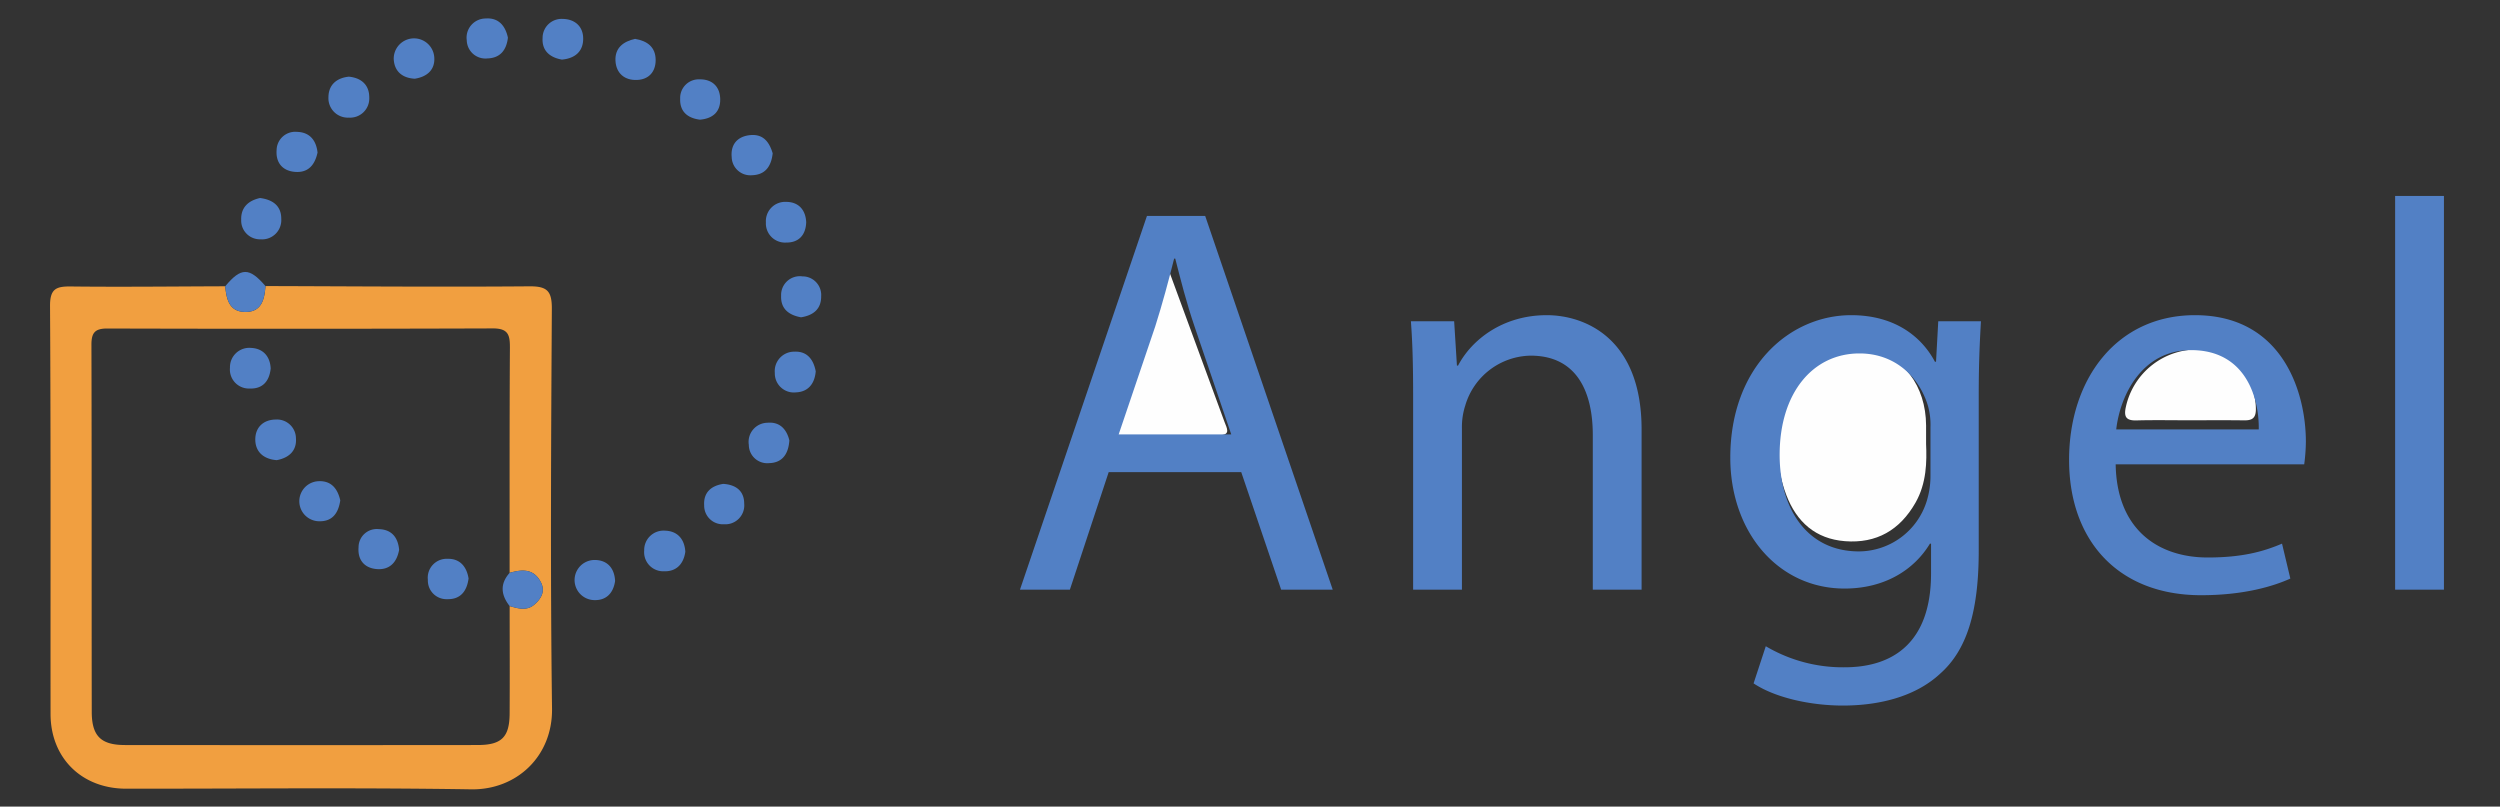 <svg id="Layer_1" data-name="Layer 1" xmlns="http://www.w3.org/2000/svg" viewBox="0 0 615.68 198.64"><rect x="0" y="0" width="615.68" height="198.64" fill="#333333" stroke="none"/><defs><style>.cls-1{fill:#f19f40;}.cls-2{fill:#5280c5;}.cls-3{fill:#fefefe;}</style></defs><title>angelML-horizontal-color</title><path class="cls-1" d="M135.903,76.069c.026-4.421-1.147-5.592-5.564-5.555-21.652.18-43.307-.007-64.961-.064-.224,3.341-.995,6.503-5.147,6.374-3.835-.119-4.472-3.226-4.769-6.321-12.659.039-25.319.192-37.976.047-3.656-.042-5.189.547-5.163,4.825.203,33.485.091,66.971.126,100.457.012,10.847,7.675,18.392,18.61,18.401,28.321.022,56.648-.295,84.962.159,11.149.179,20.082-8.091,19.928-19.867C135.521,141.71,135.713,108.887,135.903,76.069Zm-4.327,72.841c-1.864,1.598-3.996.948-6.061.351.003,8.823.047,17.647-.007,26.47-.036,5.804-1.981,7.741-7.843,7.748q-43.451.046-86.901.002c-5.891-.006-8.157-2.201-8.168-8.148-.052-30.132.011-60.265-.078-90.397-.009-2.999.849-4.043,3.942-4.034q47.446.138,94.892-.023c3.83-.017,4.244,1.615,4.225,4.769q-.043,6.931-.059,13.862c-.035,13.857-.01,27.715-.013,41.571,2.455-.716,4.811-.984,6.552.714a5.557,5.557,0,0,1,.758.929q.178.27.343.58c1.222,2.297.129,4.141-1.58,5.606Z"/><path class="cls-2" d="M163.814,130.691a4.771,4.771,0,0,0-5.167,4.889,4.701,4.701,0,0,0,4.914,5.108c3.025.092,4.802-1.812,5.217-4.824C168.572,132.703,166.785,130.779,163.814,130.691Z"/><path class="cls-2" d="M85.909,28.968a4.727,4.727,0,0,0,5.028-5.005c.005-2.999-1.902-4.781-5.024-5.082-3.034.309-5.002,2.035-5.026,5.042a4.782,4.782,0,0,0,5.021,5.045Z"/><path class="cls-2" d="M195.62,86.606a4.785,4.785,0,0,0-4.804,5.236,4.693,4.693,0,0,0,5.209,4.791c3.048-.135,4.62-2.176,4.867-5.189C200.331,88.484,198.733,86.453,195.62,86.606Z"/><path class="cls-2" d="M188.619,54.76a4.721,4.721,0,0,0,5.031,4.975c3.052.015,4.79-1.83,4.896-5.015-.145-3.151-1.991-5.007-4.95-5.002a4.747,4.747,0,0,0-4.977,5.043Z"/><path class="cls-2" d="M143.621,9.68c.07-3.159-2.043-4.987-5.068-5.021A4.674,4.674,0,0,0,133.632,9.072q-.007.129-.007.259c-.207,3.149,1.773,4.823,4.758,5.351C141.497,14.394,143.552,12.784,143.621,9.68Z"/><path class="cls-2" d="M185.244,43.152c3.166-.111,4.691-2.118,5.047-5.398-.784-2.607-2.19-4.781-5.484-4.484-3.146.284-4.903,2.271-4.611,5.385a4.595,4.595,0,0,0,4.67,4.518Q185.056,43.171,185.244,43.152Z"/><path class="cls-2" d="M64.156,58.936a4.729,4.729,0,0,0,5.111-4.991c.043-3.134-1.951-4.761-5.229-5.181-2.737.611-4.722,2.188-4.637,5.357a4.62,4.62,0,0,0,4.419,4.813Q63.988,58.941,64.156,58.936Z"/><path class="cls-2" d="M60.231,76.823c4.152.129,4.923-3.033,5.147-6.374-3.995-4.645-6.006-4.634-9.916.053C55.759,73.596,56.396,76.703,60.231,76.823Z"/><path class="cls-2" d="M72.767,42.339c3.213.21,4.792-1.794,5.435-4.77-.33-3.043-1.956-5.014-5.064-5.094a4.588,4.588,0,0,0-4.999,4.136q-.018.191-.02.383C67.893,40.074,69.589,42.131,72.767,42.339Z"/><path class="cls-2" d="M161.469,14.768c-.014-3.187-2.062-4.691-5.066-5.194-2.899.633-4.988,2.238-4.831,5.371.156,3.105,2.25,4.878,5.328,4.746C159.788,19.567,161.482,17.676,161.469,14.768Z"/><path class="cls-2" d="M189.017,104.111a4.715,4.715,0,0,0-4.604,5.452,4.54,4.54,0,0,0,4.565,4.516q.226-.001.451-.025c3.095-.075,4.736-2.078,4.967-5.601C193.782,105.9,192.179,103.826,189.017,104.111Z"/><path class="cls-2" d="M197.609,68.063a4.617,4.617,0,0,0-5.24,4.779c-.133,3.192,1.88,4.761,4.902,5.302,2.952-.467,4.979-1.97,4.96-5.17a4.59,4.59,0,0,0-4.256-4.9Q197.792,68.061,197.609,68.063Z"/><path class="cls-2" d="M120.029,14.39c3.171-.091,4.706-2.065,5.057-5.114-.636-2.964-2.333-4.949-5.455-4.723a4.72,4.72,0,0,0-4.681,5.386,4.6,4.6,0,0,0,4.721,4.475Q119.85,14.409,120.029,14.39Z"/><path class="cls-2" d="M177.367,24.421c-.05-3.167-2.054-4.936-5.112-4.881a4.582,4.582,0,0,0-4.749,4.408q-.007.18.001.359c-.113,3.161,1.808,4.794,4.889,5.167C175.498,29.193,177.417,27.597,177.367,24.421Z"/><path class="cls-2" d="M102.157,19.386c3.065-.477,5.037-2.244,4.789-5.325a4.999,4.999,0,0,0-9.983.392C97.061,17.476,98.994,19.229,102.157,19.386Z"/><path class="cls-2" d="M178.114,119.167c-3.034.467-4.902,2.165-4.695,5.313a4.583,4.583,0,0,0,4.527,4.637q.177.002.353-.009a4.661,4.661,0,0,0,4.98-5.048C183.277,120.89,181.239,119.368,178.114,119.167Z"/><path class="cls-2" d="M146.465,137.907a4.942,4.942,0,0,0-.241,9.879c3.088.148,4.831-1.739,5.258-4.699C151.32,139.775,149.437,137.922,146.465,137.907Z"/><path class="cls-2" d="M132.813,142.724a5.557,5.557,0,0,0-.758-.929c-1.741-1.699-4.096-1.43-6.552-.714l-.002.003c-2.431,2.727-2.123,5.453.014,8.178,2.065.597,4.197,1.247,6.061-.351,1.709-1.465,2.802-3.31,1.58-5.606Q132.991,142.993,132.813,142.724Z"/><path class="cls-3" d="M474.341,104.773c-.043-9.771-5.713-17.263-14.034-18.545-9.8-1.51-17.806,3.361-20.71,13.14-2.218,7.471-2.524,15.134.336,22.575,2.528,6.578,7.159,10.773,14.444,11.336,7.785.602,13.513-2.757,17.343-9.457,2.773-4.85,2.807-10.187,2.62-14.506C474.342,107.106,474.346,105.94,474.341,104.773Z"/><path class="cls-3" d="M273.303,107.183c9.364,0,18.116.002,26.868-.001,3.079-.001,1.958-1.735,1.381-3.301-4.52-12.276-9.025-24.558-13.617-37.065C283.072,80.23,278.297,93.403,273.303,107.183Z"/><path class="cls-3" d="M542.042,86.091a17.973,17.973,0,0,0-18.515,14.183c-.525,2.423.12,3.33,2.633,3.261q1.619-.045,3.239-.055c3.24-.026,6.481.022,9.721.022,4.487-.001,8.974-.045,13.459.019,1.982.029,2.978-.444,2.98-2.774A14.757,14.757,0,0,0,542.042,86.091Z"/><path class="cls-2" d="M66.66,90.757c-.127-3.033-1.923-4.967-4.866-5.078A4.757,4.757,0,0,0,56.636,90.559a4.676,4.676,0,0,0,4.864,5.124C64.583,95.801,66.336,93.978,66.66,90.757Z"/><path class="cls-2" d="M67.895,103.321c-3.137.045-5.098,2.044-5.022,5.061.075,3.008,2.154,4.703,5.274,4.942,3.013-.557,4.969-2.322,4.736-5.403a4.675,4.675,0,0,0-4.739-4.61Q68.02,103.313,67.895,103.321Z"/><path class="cls-2" d="M78.516,118.502a4.937,4.937,0,0,0,.089,9.872c3.221.066,4.723-1.953,5.196-5.149C83.184,120.508,81.703,118.383,78.516,118.502Z"/><path class="cls-2" d="M93.282,130.312a4.485,4.485,0,0,0-4.98,4.474c-.255,3.182,1.522,5.171,4.595,5.372,3.091.202,4.857-1.699,5.397-4.765C98.011,132.326,96.436,130.389,93.282,130.312Z"/><path class="cls-2" d="M110.224,137.62a4.657,4.657,0,0,0-4.852,5.197,4.581,4.581,0,0,0,4.413,4.743q.19.007.38-.002c3.136.075,4.799-1.848,5.231-5.091C114.943,139.617,113.315,137.542,110.224,137.62Z"/><path class="cls-2" d="M273.041,116.266,263.481,145.218h-12.291l31.274-92.045h14.339l31.411,92.045H315.513l-9.833-28.952Zm30.181-9.286L294.209,80.486c-2.049-6.009-3.414-11.472-4.78-16.797h-.273c-1.366,5.462-2.868,11.062-4.643,16.661L275.499,106.979Z"/><path class="cls-2" d="M348.012,97.01c0-6.828-.136-12.427-.546-17.89h10.652l.683,10.925h.273c3.277-6.282,10.925-12.427,21.851-12.427,9.149,0,23.353,5.462,23.353,28.132v39.468H392.26V107.116c0-10.652-3.961-19.529-15.296-19.529a17.073,17.073,0,0,0-16.114,12.291,17.258,17.258,0,0,0-.819,5.599v39.74H348.012Z"/><path class="cls-2" d="M487.851,79.12c-.273,4.78-.546,10.106-.546,18.164V135.658c0,15.159-3.005,24.445-9.424,30.182-6.418,6.009-15.705,7.92-24.035,7.92-7.921,0-16.661-1.911-21.987-5.462l3.004-9.15a37.274,37.274,0,0,0,19.393,5.189c12.291,0,21.305-6.418,21.305-23.079v-7.375h-.273c-3.687,6.146-10.788,11.062-21.031,11.062-16.388,0-28.133-13.931-28.133-32.23,0-22.396,14.613-35.097,29.771-35.097,11.472,0,17.754,6.009,20.622,11.471h.273l.546-9.969Zm-12.428,26.084a17.12,17.12,0,0,0-.683-5.462c-2.186-6.965-8.058-12.701-16.798-12.701-11.472,0-19.666,9.696-19.666,24.991,0,12.974,6.556,23.763,19.529,23.763a17.569,17.569,0,0,0,16.661-12.291,20.917,20.917,0,0,0,.956-6.419Z"/><path class="cls-2" d="M521.03,114.354c.273,16.251,10.652,22.942,22.67,22.942,8.604,0,13.793-1.502,18.3-3.414l2.049,8.604c-4.233,1.912-11.472,4.098-21.987,4.098-20.349,0-32.503-13.384-32.503-33.322s11.745-35.644,31.001-35.644c21.577,0,27.312,18.982,27.312,31.137a45.336,45.336,0,0,1-.409,5.6ZM556.265,105.75c.136-7.647-3.142-19.528-16.661-19.528-12.154,0-17.48,11.198-18.437,19.528Z"/><path class="cls-2" d="M589.854,48.256h12.018v96.961H589.854Z"/></svg>